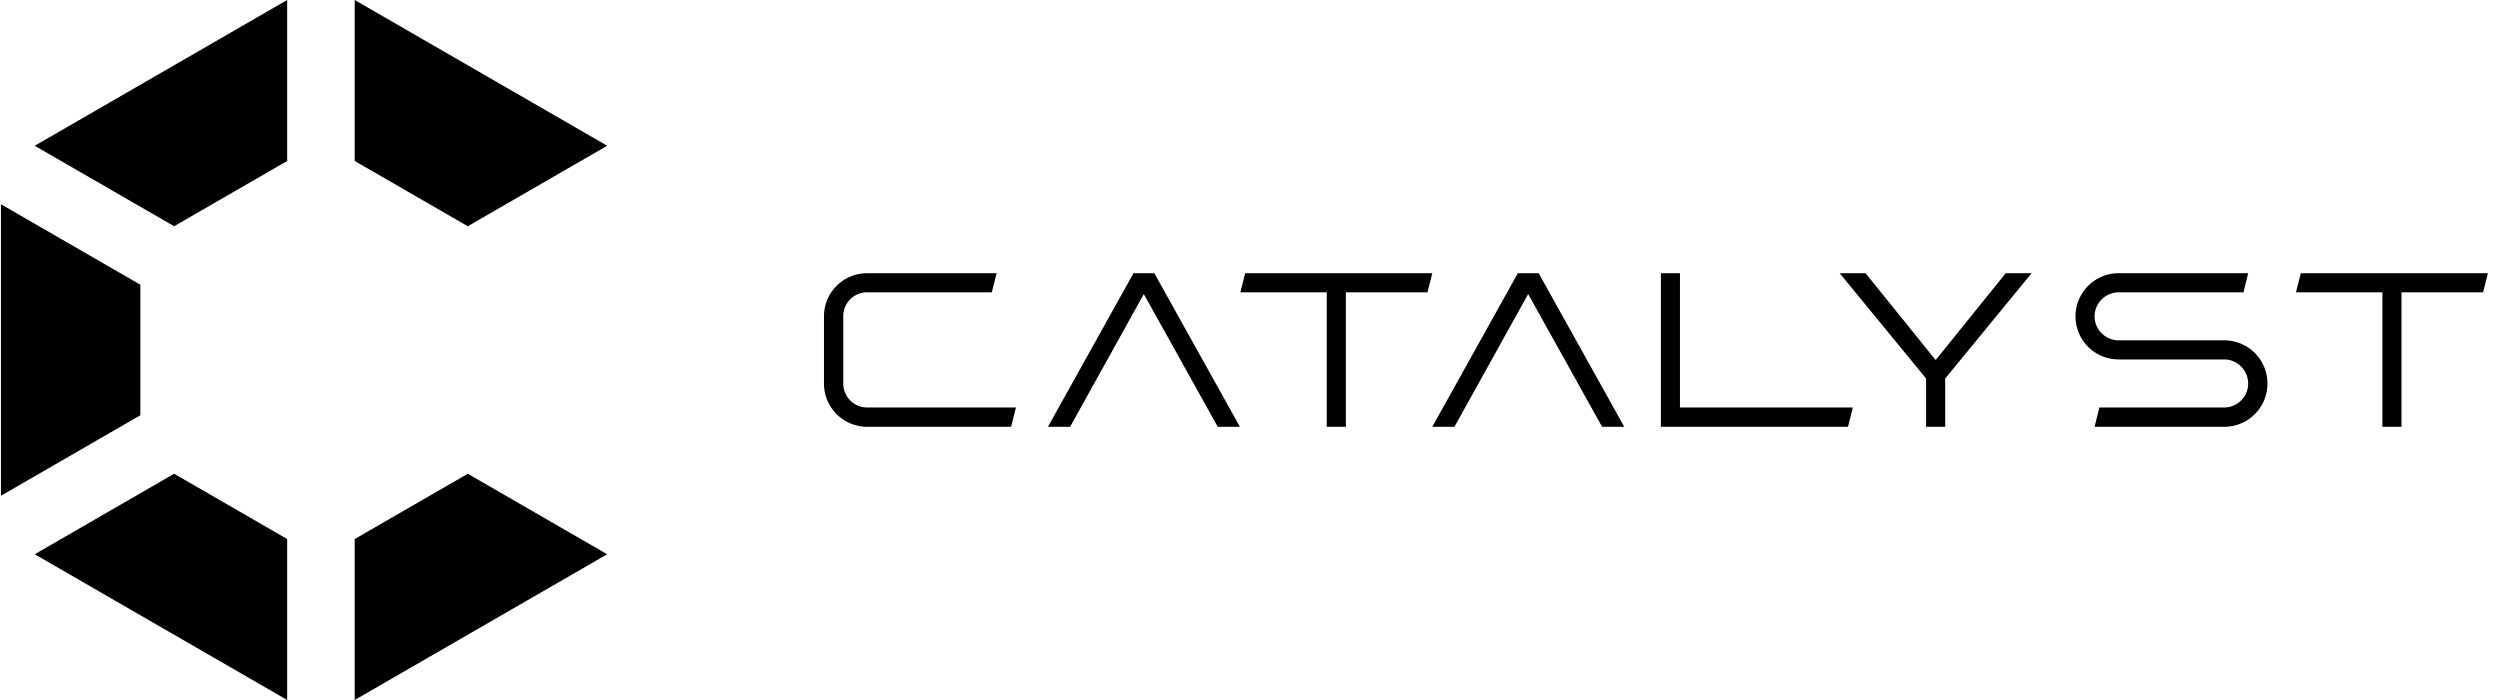 <?xml version="1.0" ?>
<svg xmlns="http://www.w3.org/2000/svg" fill="black" viewBox="0 0 200 56">
	<g id="Logo">
		<g id="Group 19" fill="#000">
			<g id="Group">
				<path id="Vector" d="M11.228 22.779V33.22L.075 39.661V16.338z"/>
				<path id="Vector_2" d="M22.973 43.123V56L2.777 44.34 13.93 37.9z"/>
				<path id="Vector_3" d="M48.575 44.34 28.376 56V43.123l9.046-5.222z"/>
				<path id="Vector_4" d="M22.973 0v12.878l-9.043 5.22-11.153-6.437z"/>
				<path id="Vector_5" d="M48.575 11.66 37.422 18.1l-9.046-5.222V0z"/>
			</g>
			<g id="Group_2">
				<path id="Vector_6" d="M65.918 30.685v-5.387a3.446 3.446 0 0 1 3.44-3.44h10.371l-.386 1.527h-9.985c-1.053 0-1.896.86-1.896 1.913v5.387c0 1.053.843 1.913 1.913 1.913h11.899l-.386 1.545H69.375a3.453 3.453 0 0 1-3.457-3.458"/>
				<path id="Vector_7" d="m92.347 21.857 6.845 12.286h-1.773l-5.914-10.618-5.896 10.618h-1.773l6.844-12.286z"/>
				<path id="Vector_8" d="M99.614 21.857h14.97l-.386 1.528h-6.529v10.758h-1.527V23.385h-6.914z"/>
				<path id="Vector_9" d="m123.095 21.857 6.844 12.286h-1.772l-5.914-10.618-5.897 10.618h-1.773l6.844-12.286z"/>
				<path id="Vector_10" d="M134.397 21.857v10.741h13.829l-.386 1.545h-14.97V21.857z"/>
				<path id="Vector_11" d="M147.174 21.857h2.07l5.581 6.915h.053l5.581-6.915h2.071l-6.915 8.425v3.86h-1.527v-3.86z"/>
				<path id="Vector_12" d="M166.04 25.315a3.453 3.453 0 0 1 3.457-3.458h10.355l-.369 1.528h-9.986c-1.053 0-1.93.86-1.93 1.93 0 1.053.877 1.913 1.93 1.913h8.442a3.45 3.45 0 0 1 3.457 3.457 3.453 3.453 0 0 1-3.457 3.458h-10.372l.386-1.545h9.986c1.052 0 1.913-.86 1.913-1.913s-.861-1.93-1.913-1.93h-8.442a3.45 3.45 0 0 1-3.457-3.44"/>
				<path id="Vector_13" d="M184.064 21.857h14.97l-.386 1.528h-6.529v10.758h-1.527V23.385h-6.914z"/>
			</g>
		</g>
	</g>
</svg>